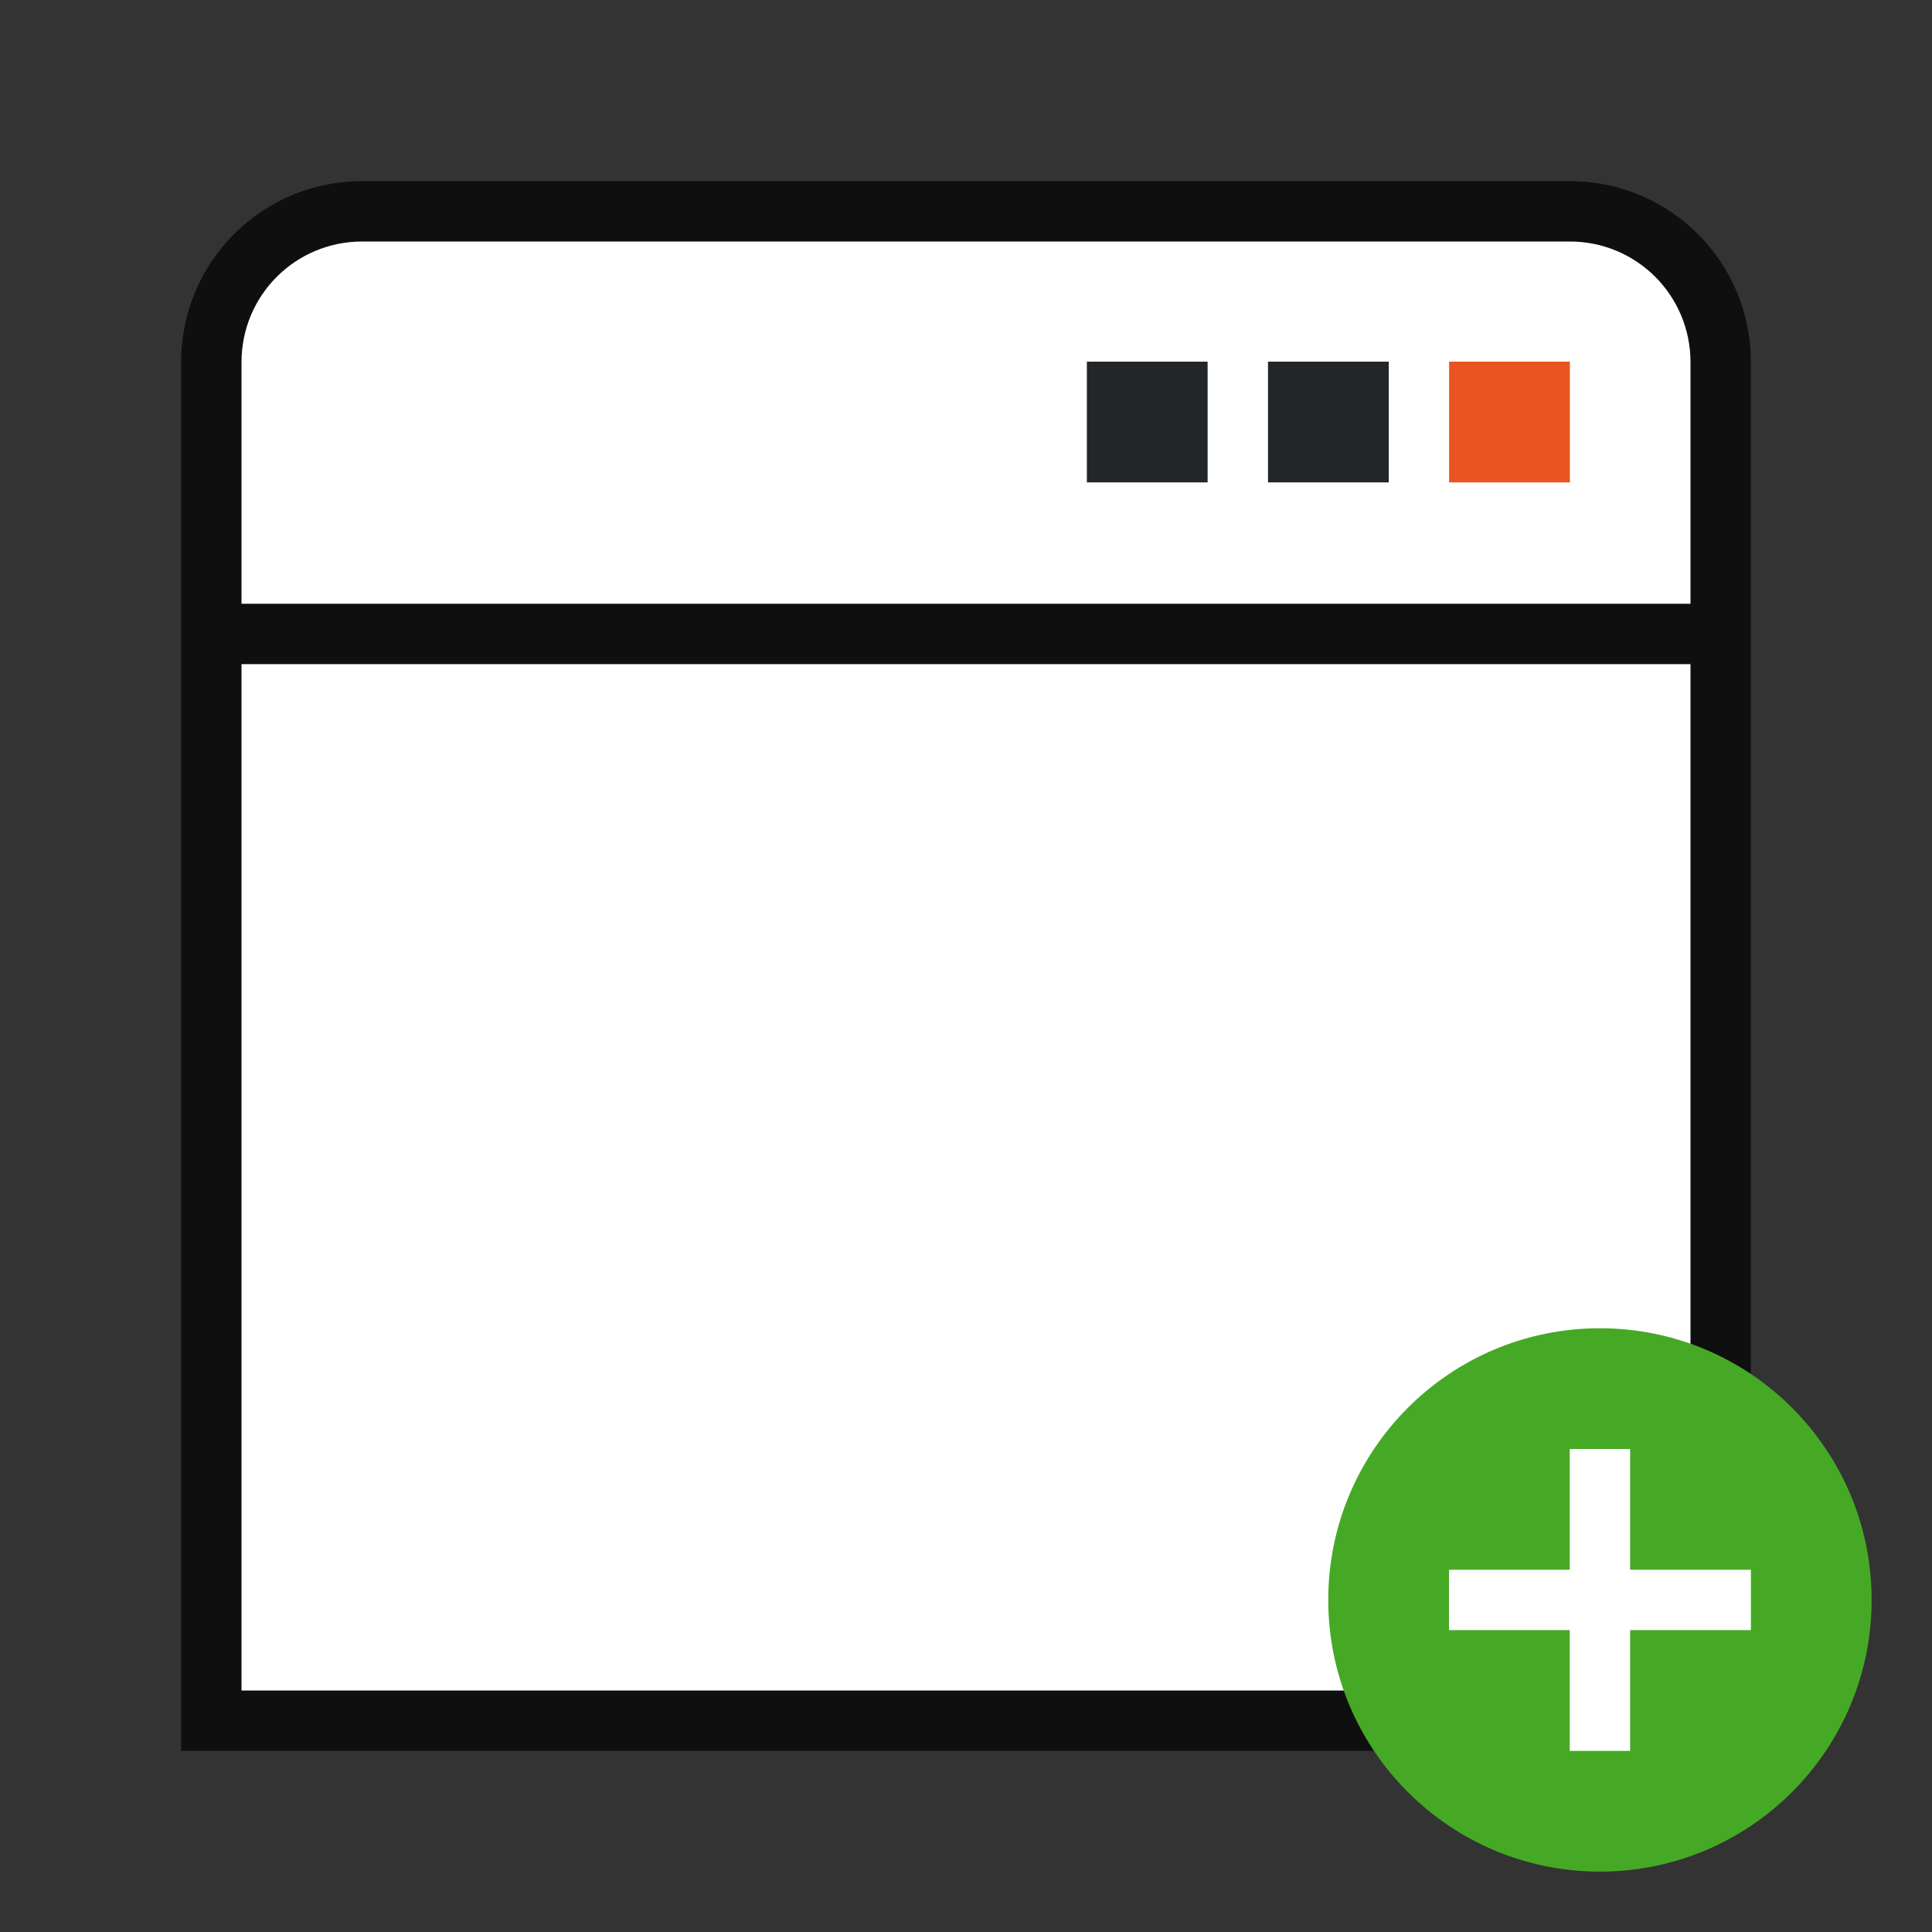 <svg xmlns="http://www.w3.org/2000/svg" height="32" width="32"><rect width="100%" height="100%" fill="#333333" stroke="none"/><path d="M6 3C4.338 3 3 4.338 3 6v23h26V6c0-1.662-1.338-3-3-3z" fill-rule="evenodd" opacity=".7"/><path fill="#fff" fill-rule="evenodd" d="M4 11h24v17H4zM6 4c-1.108 0-2 .892-2 2v4h24V6c0-1.108-.892-2-2-2H6z"/><path d="M18.002 5.99h2v2h-2zM21.002 5.99h2v2h-2z" fill="#232629"/><path d="M24.002 5.99h2v2h-2z" fill="#e95420"/><circle cy="26.5" cx="26.5" r="4.5" fill="#46a926"/><path overflow="visible" font-weight="400" style="line-height:normal;text-indent:0;text-align:start;text-decoration-line:none;text-decoration-style:solid;text-decoration-color:#000;text-transform:none;white-space:normal;isolation:auto;mix-blend-mode:normal;marker:none" d="M26 24v2h-2v1h2v2h1v-2h2v-1h-2v-2z" color="#000" font-family="sans-serif" fill="#fff"/></svg>